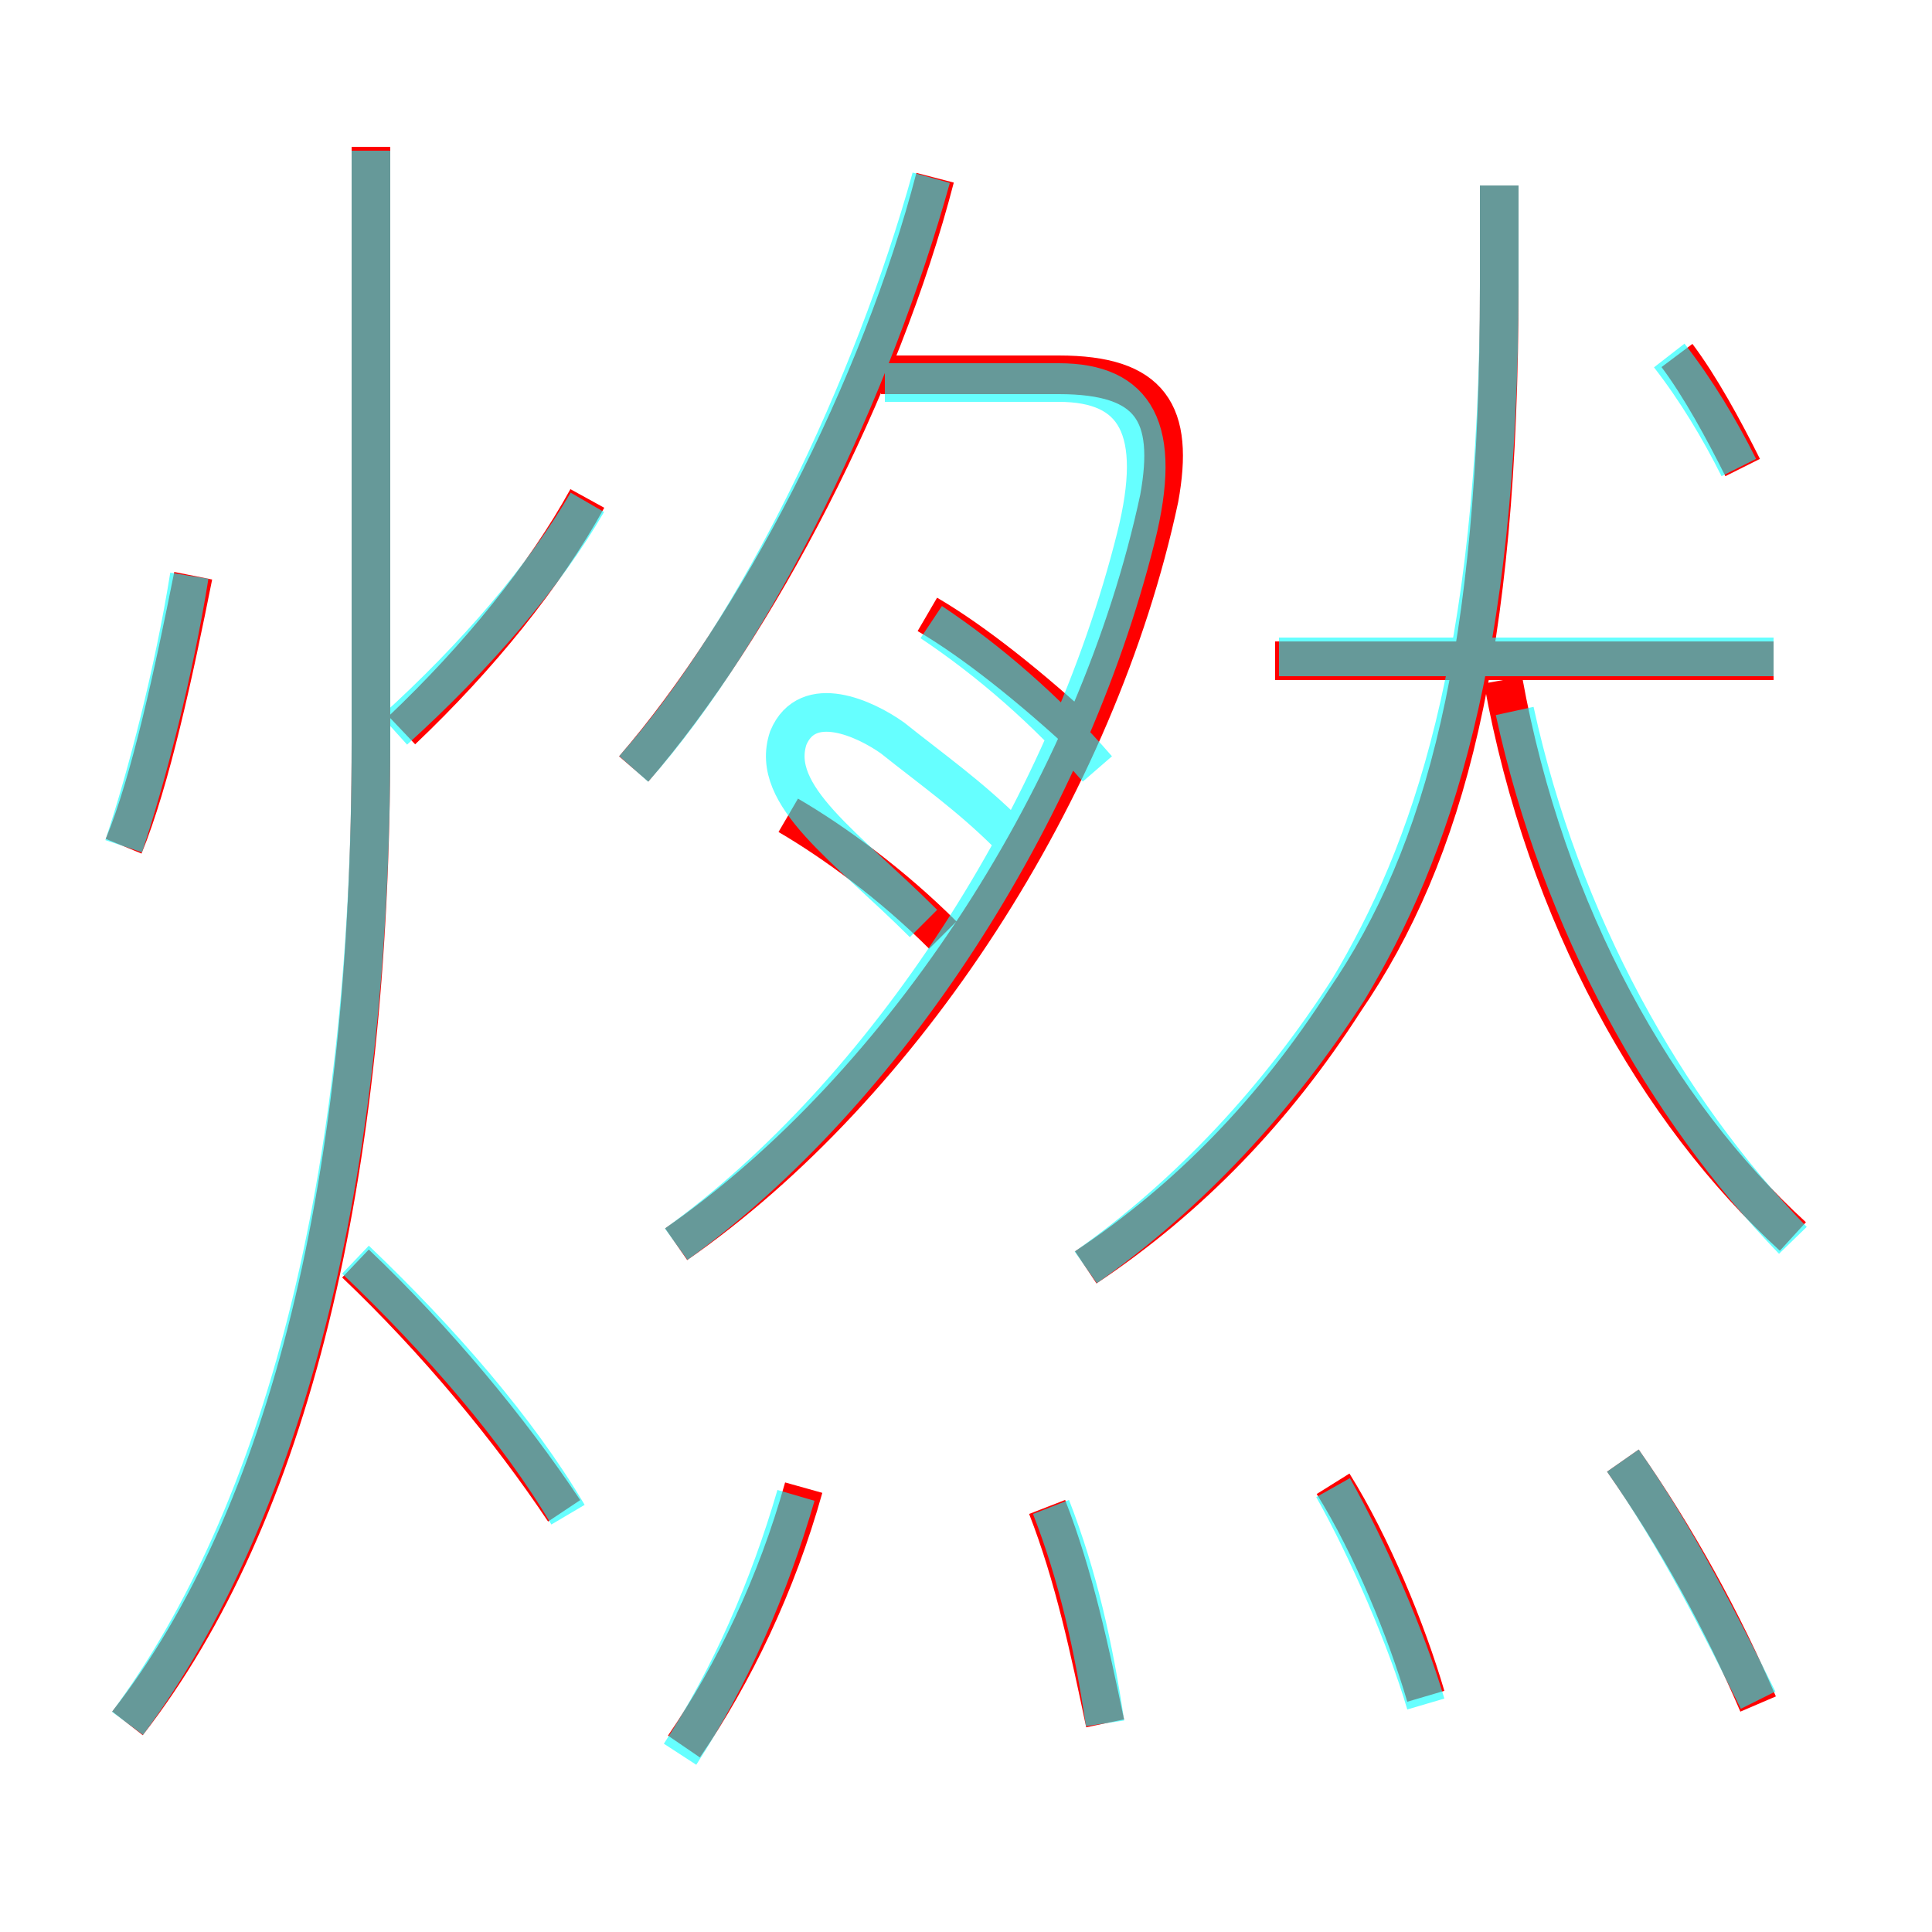 <?xml version='1.0' encoding='utf8'?>
<svg viewBox="0.0 -6.0 50.0 50.0" version="1.1" xmlns="http://www.w3.org/2000/svg">
<rect x="0.0" y="-6.0" width="50.0" height="50.0" fill="#333333" stroke="none"/>
<rect x="-1000" y="-1000" width="2000" height="2000" stroke="white" fill="white"/>
<g style="fill:none;stroke:rgba(255, 0, 0, 1);  stroke-width:1"><path d="M 28.1 -11.2 C 30.8 -13.0 33.0 -15.3 34.8 -18.1 C 37.4 -21.9 38.8 -27.1 38.8 -36.6 L 38.8 -39.2 M 14.6 -4.9 C 13.2 -7.0 11.3 -9.3 9.2 -11.3 M 17.7 1.2 C 19.0 -0.7 20.1 -3.0 20.8 -5.5 M 3.3 0.6 C 7.5 -4.8 9.6 -13.5 9.6 -24.8 L 9.6 -40.2 M 3.2 -22.1 C 3.9 -23.8 4.5 -26.6 5.0 -29.1 M 28.6 0.6 C 28.2 -1.3 27.8 -3.2 27.1 -5.0 M 36.9 -0.1 C 36.4 -1.8 35.5 -4.0 34.5 -5.6 M 10.4 -25.1 C 12.4 -27.0 14.1 -29.1 15.2 -31.1 M 24.4 -19.8 C 23.1 -21.1 21.6 -22.2 20.4 -22.9 M 17.5 -11.8 C 23.4 -15.9 28.4 -23.6 30.0 -31.1 C 30.4 -33.3 29.8 -34.3 27.4 -34.3 L 22.8 -34.3 M 45.5 0.1 C 44.6 -2.0 43.4 -4.2 42.0 -6.2 M 16.4 -24.1 C 19.6 -27.8 22.8 -34.0 24.2 -39.4 M 28.1 -24.9 C 26.7 -26.2 25.2 -27.4 24.0 -28.1 M 46.4 -12.0 C 42.9 -15.2 40.0 -20.3 38.9 -26.4 M 45.9 -26.9 L 33.0 -26.9 M 45.1 -31.9 C 44.6 -32.9 44.0 -34.0 43.4 -34.8" transform="translate(0.0 38.0)" />
</g>
<g style="fill:none;stroke:rgba(0, 255, 255, 0.6);  stroke-width:1">
<path d="M 3.3 0.6 C 7.3 -4.8 9.6 -13.4 9.6 -24.8 L 9.6 -40.1 M 14.7 -4.8 C 13.4 -7.0 11.4 -9.3 9.2 -11.4 M 17.6 1.4 C 18.9 -0.6 19.9 -2.9 20.6 -5.3 M 3.2 -22.1 C 3.8 -23.9 4.5 -26.6 4.9 -29.1 M 28.6 0.6 C 28.3 -1.4 27.9 -3.2 27.2 -5.0 M 10.2 -25.1 C 12.3 -27.0 14.1 -29.1 15.2 -31.0 M 36.9 0.1 C 36.4 -1.6 35.4 -3.9 34.5 -5.5 M 17.5 -11.8 C 22.9 -15.7 27.6 -22.9 29.4 -30.1 C 30.1 -32.9 29.4 -34.1 27.4 -34.1 L 22.9 -34.1 M 28.1 -11.2 C 30.8 -13.1 33.1 -15.6 34.9 -18.4 C 37.0 -21.9 38.8 -26.9 38.8 -36.7 L 38.8 -39.2 M 45.5 0.0 C 44.5 -2.0 43.4 -4.2 42.0 -6.2 M 16.4 -24.1 C 19.6 -27.7 22.6 -34.0 24.1 -39.4 M 23.9 -20.1 C 21.9 -22.1 19.9 -23.4 20.4 -24.9 C 20.9 -26.1 22.4 -25.4 23.1 -24.9 C 24.1 -24.1 25.1 -23.4 26.1 -22.4 M 24.1 -27.9 C 25.6 -26.9 27.1 -25.6 28.4 -24.1 M 46.4 -11.9 C 43.1 -15.3 40.4 -20.1 39.2 -25.6 M 45.9 -27.0 L 33.1 -27.0 M 45.0 -31.9 C 44.5 -32.9 43.9 -33.9 43.2 -34.8" transform="translate(0.0 38.0)" />
</g>
</svg>